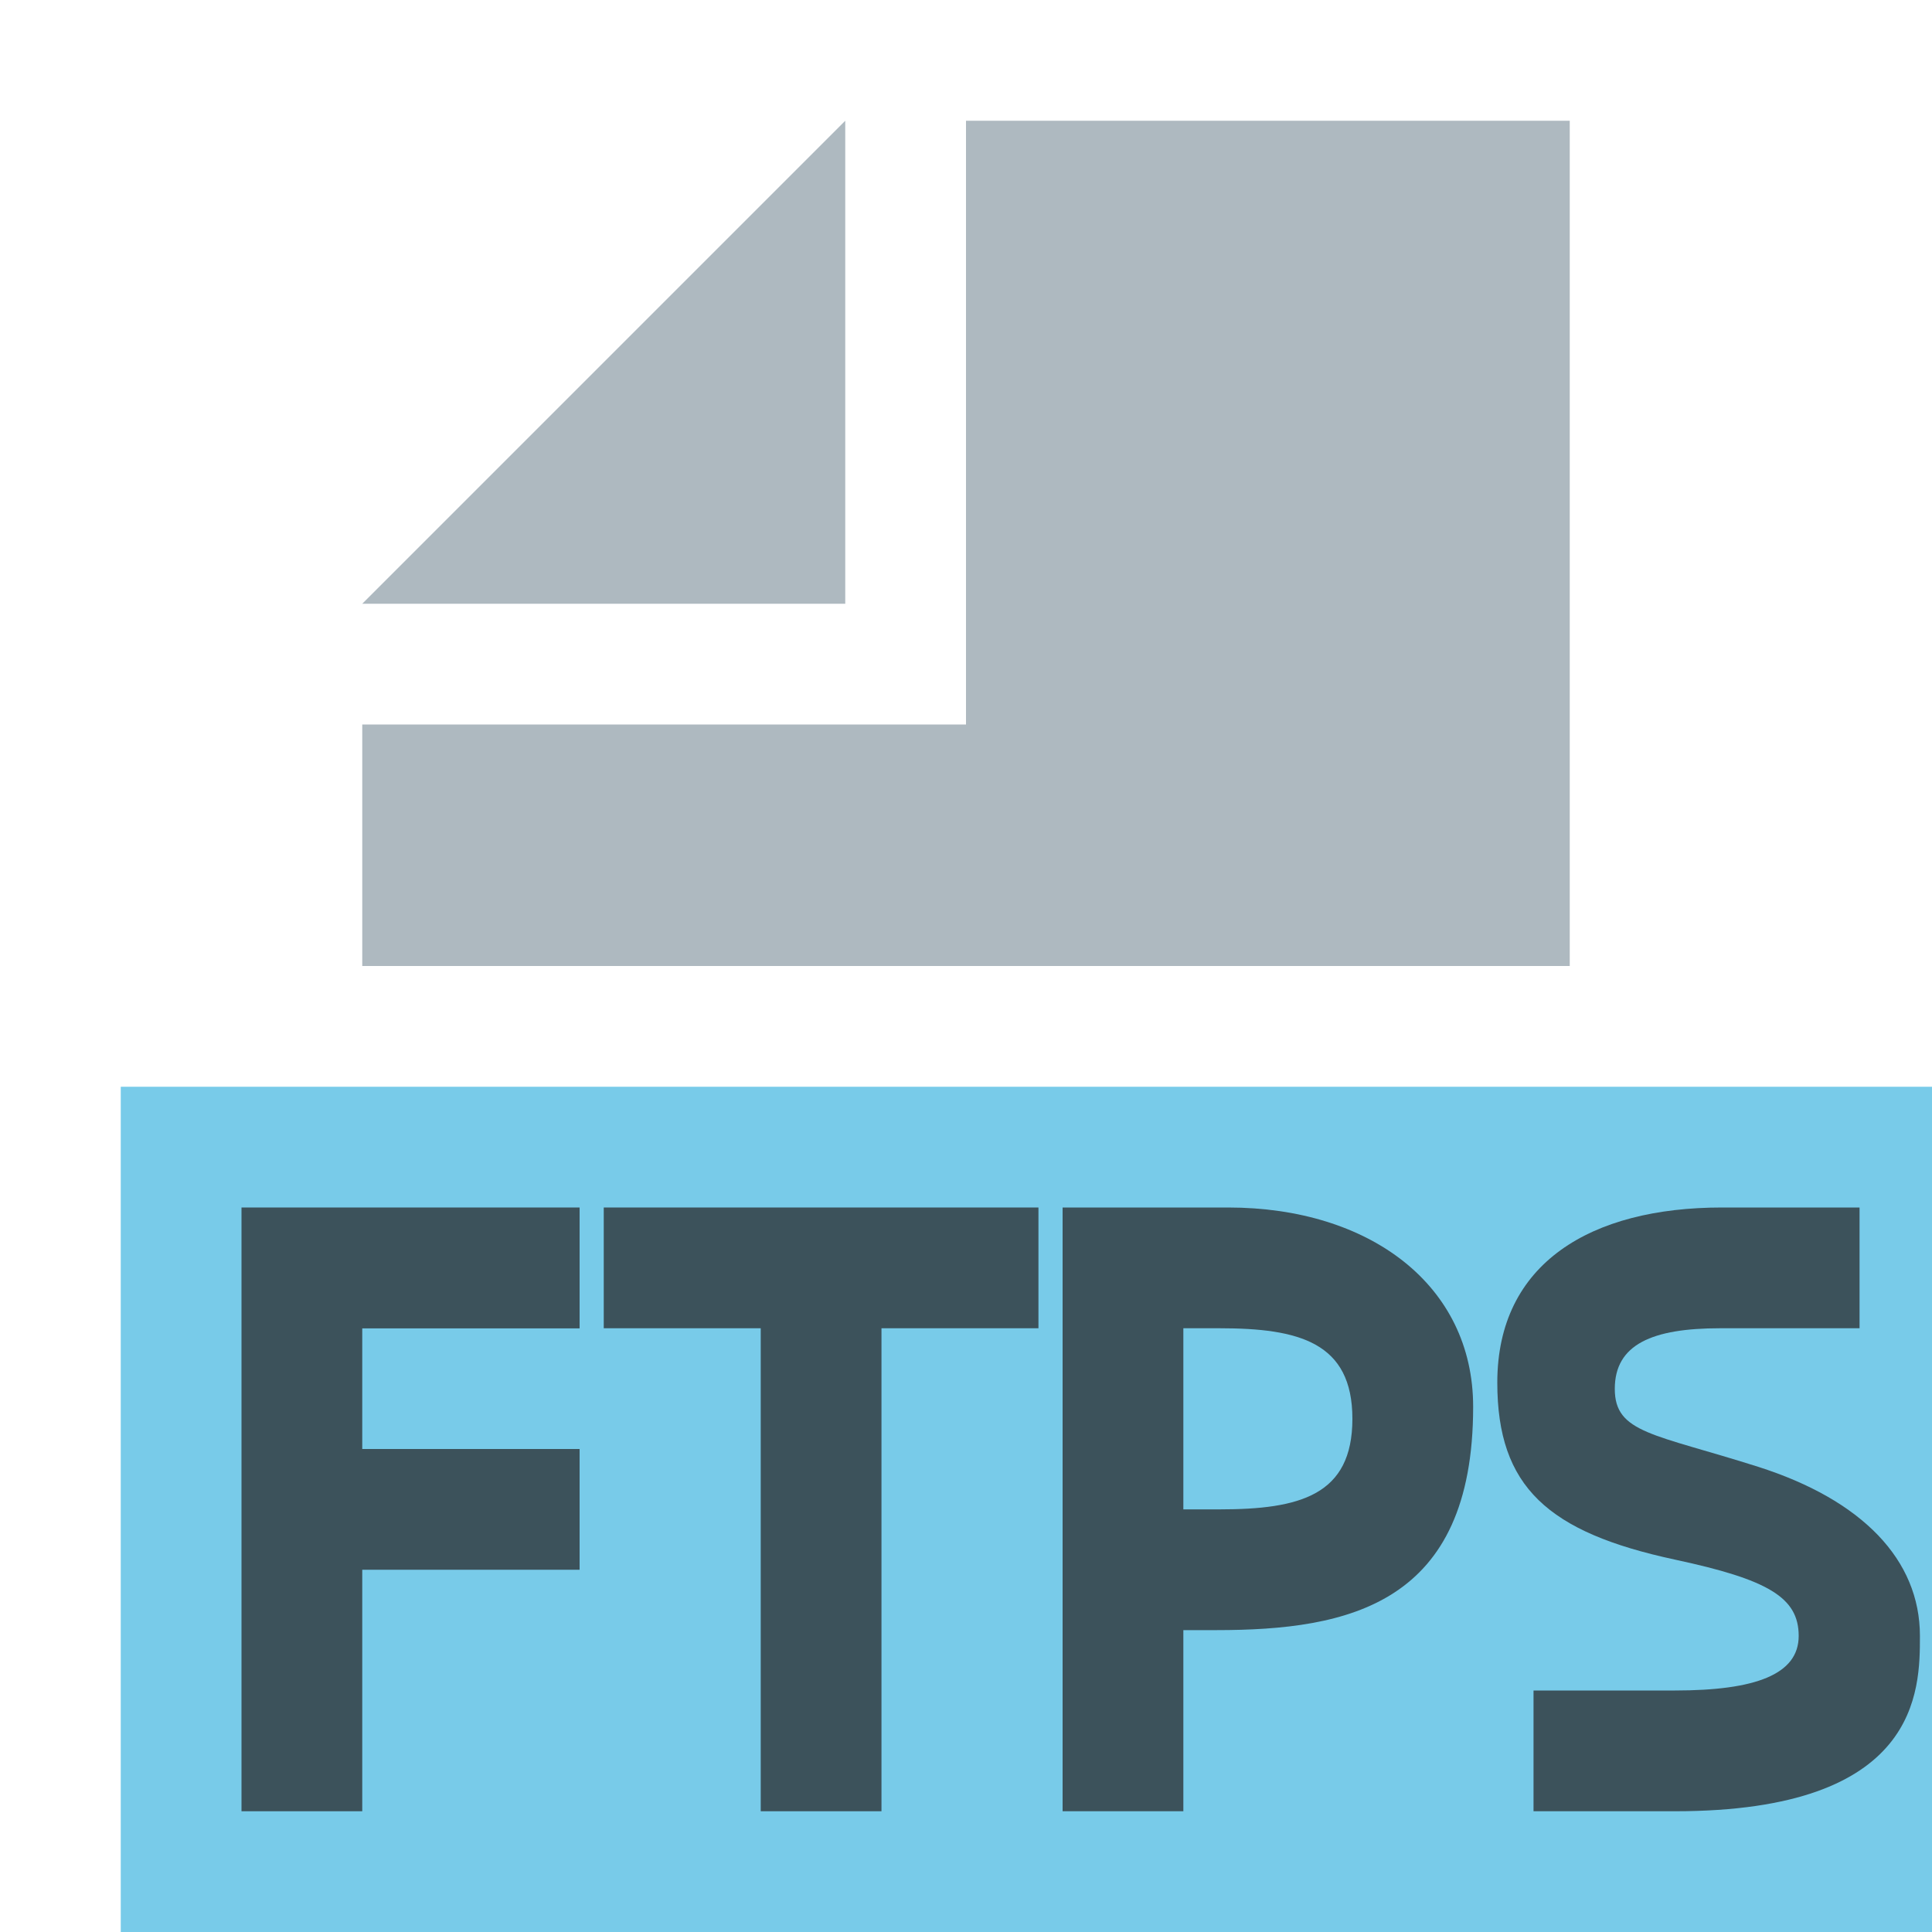<svg xmlns="http://www.w3.org/2000/svg" width="16" height="16" viewBox="0 0 16 16">
  <g fill="none" fill-rule="evenodd">
    <rect width="15" height="7" x="1" y="9" fill="#40B6E0" fill-opacity=".7" fill-rule="nonzero"/>
    <polygon fill="#9AA7B0" fill-opacity=".8" fill-rule="nonzero" points="7 1 3 5 7 5"/>
    <polygon fill="#9AA7B0" fill-opacity=".8" fill-rule="nonzero" points="8 1 8 5 8 6 7 6 3 6 3 8 13 8 13 1"/>
    <polygon fill="#231F20" fill-opacity=".7" points="1 1.001 2.8 1.001 2.8 0 0 0 0 5 1 5 1 3 2.8 3 2.8 2 1 2" transform="translate(2 10)"/>
    <polygon fill="#231F20" fill-opacity=".7" points="1.3 1 0 1 0 0 3.6 0 3.6 1 2.3 1 2.3 5 1.3 5" transform="translate(5 10)"/>
    <path fill="#231F20" fill-opacity=".7" d="M1.3,2.5 C1.964,2.5 2.4,2.384 2.4,1.75 C2.4,1.116 1.957,1 1.3,1 L1,1 L1,2.5 L1.3,2.5 Z M0,0 L1.371,0 C2.542,0 3.4,0.642 3.4,1.65 C3.4,3.286 2.371,3.5 1.272,3.5 L1,3.5 L1,5 L0,5 L0,0 Z" transform="translate(8.8 10)"/>
    <path fill="#231F20" fill-opacity=".7" d="M0.973,1.502 C0.973,1.133 1.284,1 1.845,1 C1.85,1 2.235,1 3,1 L3,0 C2.263,0 1.883,0 1.86,0 C0.778,0 0,0.459 0,1.45 C0,2.315 0.42,2.69 1.471,2.916 C2.242,3.081 2.496,3.229 2.496,3.548 C2.496,3.867 2.138,4 1.471,4 C1.461,4 1.07,4 0.3,4 L0.3,5 C1.076,5 1.466,5 1.471,5 C3.5,5 3.5,4 3.5,3.548 C3.5,2.916 3.02,2.421 2.159,2.147 C1.297,1.873 0.973,1.87 0.973,1.502 Z" transform="translate(12.4 10)"/>
  </g>
</svg>

